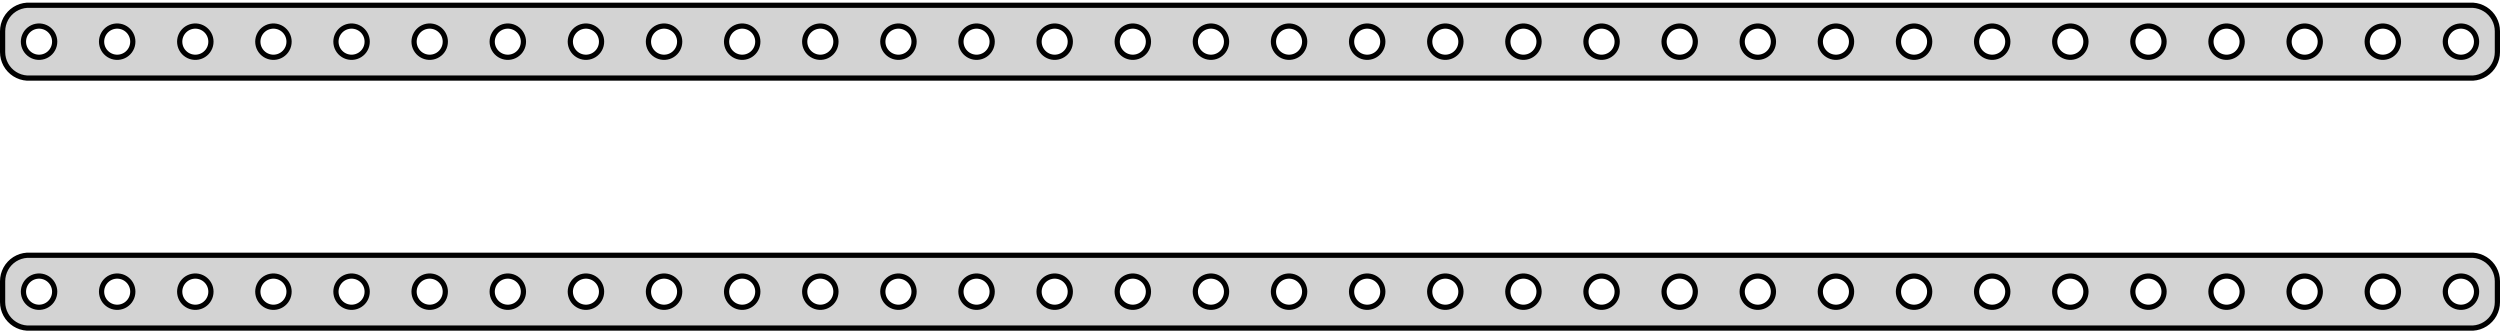 <?xml version="1.0" standalone="no"?>
<!DOCTYPE svg PUBLIC "-//W3C//DTD SVG 1.1//EN" "http://www.w3.org/Graphics/SVG/1.1/DTD/svg11.dtd">
<svg width="240mm" height="32mm" viewBox="-120 -52 240 32" xmlns="http://www.w3.org/2000/svg" version="1.1">
<title>OpenSCAD Model</title>
<path d="
M 117.718,-44.544 L 118.023,-44.622 L 118.314,-44.738 L 118.59,-44.889 L 118.844,-45.074 L 119.072,-45.289
 L 119.273,-45.531 L 119.441,-45.796 L 119.574,-46.08 L 119.671,-46.378 L 119.73,-46.687 L 119.75,-47
 L 119.75,-49 L 119.73,-49.313 L 119.671,-49.622 L 119.574,-49.92 L 119.441,-50.204 L 119.273,-50.469
 L 119.072,-50.711 L 118.844,-50.926 L 118.59,-51.111 L 118.314,-51.262 L 118.023,-51.378 L 117.718,-51.456
 L 117.407,-51.495 L -117.407,-51.495 L -117.718,-51.456 L -118.023,-51.378 L -118.314,-51.262 L -118.59,-51.111
 L -118.844,-50.926 L -119.072,-50.711 L -119.273,-50.469 L -119.441,-50.204 L -119.574,-49.92 L -119.671,-49.622
 L -119.73,-49.313 L -119.75,-49 L -119.75,-47 L -119.73,-46.687 L -119.671,-46.378 L -119.574,-46.08
 L -119.441,-45.796 L -119.273,-45.531 L -119.072,-45.289 L -118.844,-45.074 L -118.59,-44.889 L -118.314,-44.738
 L -118.023,-44.622 L -117.718,-44.544 L -117.407,-44.505 L 117.407,-44.505 z
M -18.844,-46.503 L -19.031,-46.527 L -19.213,-46.573 L -19.389,-46.643 L -19.554,-46.733 L -19.706,-46.844
 L -19.843,-46.973 L -19.963,-47.118 L -20.064,-47.277 L -20.145,-47.448 L -20.203,-47.627 L -20.238,-47.812
 L -20.25,-48 L -20.238,-48.188 L -20.203,-48.373 L -20.145,-48.552 L -20.064,-48.723 L -19.963,-48.882
 L -19.843,-49.027 L -19.706,-49.156 L -19.554,-49.267 L -19.389,-49.357 L -19.213,-49.427 L -19.031,-49.473
 L -18.844,-49.497 L -18.656,-49.497 L -18.469,-49.473 L -18.287,-49.427 L -18.111,-49.357 L -17.946,-49.267
 L -17.794,-49.156 L -17.657,-49.027 L -17.537,-48.882 L -17.436,-48.723 L -17.355,-48.552 L -17.297,-48.373
 L -17.262,-48.188 L -17.25,-48 L -17.262,-47.812 L -17.297,-47.627 L -17.355,-47.448 L -17.436,-47.277
 L -17.537,-47.118 L -17.657,-46.973 L -17.794,-46.844 L -17.946,-46.733 L -18.111,-46.643 L -18.287,-46.573
 L -18.469,-46.527 L -18.656,-46.503 z
M -116.344,-46.503 L -116.531,-46.527 L -116.714,-46.573 L -116.889,-46.643 L -117.054,-46.733 L -117.206,-46.844
 L -117.343,-46.973 L -117.464,-47.118 L -117.564,-47.277 L -117.645,-47.448 L -117.703,-47.627 L -117.738,-47.812
 L -117.75,-48 L -117.738,-48.188 L -117.703,-48.373 L -117.645,-48.552 L -117.564,-48.723 L -117.464,-48.882
 L -117.343,-49.027 L -117.206,-49.156 L -117.054,-49.267 L -116.889,-49.357 L -116.714,-49.427 L -116.531,-49.473
 L -116.344,-49.497 L -116.156,-49.497 L -115.969,-49.473 L -115.786,-49.427 L -115.611,-49.357 L -115.446,-49.267
 L -115.294,-49.156 L -115.157,-49.027 L -115.036,-48.882 L -114.936,-48.723 L -114.855,-48.552 L -114.797,-48.373
 L -114.762,-48.188 L -114.75,-48 L -114.762,-47.812 L -114.797,-47.627 L -114.855,-47.448 L -114.936,-47.277
 L -115.036,-47.118 L -115.157,-46.973 L -115.294,-46.844 L -115.446,-46.733 L -115.611,-46.643 L -115.786,-46.573
 L -115.969,-46.527 L -116.156,-46.503 z
M -11.344,-46.503 L -11.531,-46.527 L -11.713,-46.573 L -11.889,-46.643 L -12.054,-46.733 L -12.206,-46.844
 L -12.343,-46.973 L -12.463,-47.118 L -12.565,-47.277 L -12.645,-47.448 L -12.703,-47.627 L -12.738,-47.812
 L -12.75,-48 L -12.738,-48.188 L -12.703,-48.373 L -12.645,-48.552 L -12.565,-48.723 L -12.463,-48.882
 L -12.343,-49.027 L -12.206,-49.156 L -12.054,-49.267 L -11.889,-49.357 L -11.713,-49.427 L -11.531,-49.473
 L -11.344,-49.497 L -11.156,-49.497 L -10.969,-49.473 L -10.787,-49.427 L -10.611,-49.357 L -10.446,-49.267
 L -10.294,-49.156 L -10.156,-49.027 L -10.037,-48.882 L -9.936,-48.723 L -9.855,-48.552 L -9.797,-48.373
 L -9.762,-48.188 L -9.75,-48 L -9.762,-47.812 L -9.797,-47.627 L -9.855,-47.448 L -9.936,-47.277
 L -10.037,-47.118 L -10.156,-46.973 L -10.294,-46.844 L -10.446,-46.733 L -10.611,-46.643 L -10.787,-46.573
 L -10.969,-46.527 L -11.156,-46.503 z
M -48.844,-46.503 L -49.031,-46.527 L -49.214,-46.573 L -49.389,-46.643 L -49.554,-46.733 L -49.706,-46.844
 L -49.843,-46.973 L -49.964,-47.118 L -50.065,-47.277 L -50.145,-47.448 L -50.203,-47.627 L -50.238,-47.812
 L -50.25,-48 L -50.238,-48.188 L -50.203,-48.373 L -50.145,-48.552 L -50.065,-48.723 L -49.964,-48.882
 L -49.843,-49.027 L -49.706,-49.156 L -49.554,-49.267 L -49.389,-49.357 L -49.214,-49.427 L -49.031,-49.473
 L -48.844,-49.497 L -48.656,-49.497 L -48.469,-49.473 L -48.286,-49.427 L -48.111,-49.357 L -47.946,-49.267
 L -47.794,-49.156 L -47.657,-49.027 L -47.536,-48.882 L -47.435,-48.723 L -47.355,-48.552 L -47.297,-48.373
 L -47.262,-48.188 L -47.25,-48 L -47.262,-47.812 L -47.297,-47.627 L -47.355,-47.448 L -47.435,-47.277
 L -47.536,-47.118 L -47.657,-46.973 L -47.794,-46.844 L -47.946,-46.733 L -48.111,-46.643 L -48.286,-46.573
 L -48.469,-46.527 L -48.656,-46.503 z
M -3.844,-46.503 L -4.031,-46.527 L -4.214,-46.573 L -4.389,-46.643 L -4.554,-46.733 L -4.706,-46.844
 L -4.843,-46.973 L -4.964,-47.118 L -5.064,-47.277 L -5.145,-47.448 L -5.203,-47.627 L -5.238,-47.812
 L -5.25,-48 L -5.238,-48.188 L -5.203,-48.373 L -5.145,-48.552 L -5.064,-48.723 L -4.964,-48.882
 L -4.843,-49.027 L -4.706,-49.156 L -4.554,-49.267 L -4.389,-49.357 L -4.214,-49.427 L -4.031,-49.473
 L -3.844,-49.497 L -3.656,-49.497 L -3.469,-49.473 L -3.286,-49.427 L -3.111,-49.357 L -2.946,-49.267
 L -2.794,-49.156 L -2.657,-49.027 L -2.536,-48.882 L -2.436,-48.723 L -2.355,-48.552 L -2.297,-48.373
 L -2.262,-48.188 L -2.25,-48 L -2.262,-47.812 L -2.297,-47.627 L -2.355,-47.448 L -2.436,-47.277
 L -2.536,-47.118 L -2.657,-46.973 L -2.794,-46.844 L -2.946,-46.733 L -3.111,-46.643 L -3.286,-46.573
 L -3.469,-46.527 L -3.656,-46.503 z
M -78.844,-46.503 L -79.031,-46.527 L -79.213,-46.573 L -79.389,-46.643 L -79.554,-46.733 L -79.706,-46.844
 L -79.843,-46.973 L -79.963,-47.118 L -80.064,-47.277 L -80.145,-47.448 L -80.203,-47.627 L -80.238,-47.812
 L -80.25,-48 L -80.238,-48.188 L -80.203,-48.373 L -80.145,-48.552 L -80.064,-48.723 L -79.963,-48.882
 L -79.843,-49.027 L -79.706,-49.156 L -79.554,-49.267 L -79.389,-49.357 L -79.213,-49.427 L -79.031,-49.473
 L -78.844,-49.497 L -78.656,-49.497 L -78.469,-49.473 L -78.287,-49.427 L -78.111,-49.357 L -77.946,-49.267
 L -77.794,-49.156 L -77.656,-49.027 L -77.537,-48.882 L -77.436,-48.723 L -77.355,-48.552 L -77.297,-48.373
 L -77.262,-48.188 L -77.25,-48 L -77.262,-47.812 L -77.297,-47.627 L -77.355,-47.448 L -77.436,-47.277
 L -77.537,-47.118 L -77.656,-46.973 L -77.794,-46.844 L -77.946,-46.733 L -78.111,-46.643 L -78.287,-46.573
 L -78.469,-46.527 L -78.656,-46.503 z
M 3.656,-46.503 L 3.469,-46.527 L 3.286,-46.573 L 3.111,-46.643 L 2.946,-46.733 L 2.794,-46.844
 L 2.657,-46.973 L 2.536,-47.118 L 2.436,-47.277 L 2.355,-47.448 L 2.297,-47.627 L 2.262,-47.812
 L 2.25,-48 L 2.262,-48.188 L 2.297,-48.373 L 2.355,-48.552 L 2.436,-48.723 L 2.536,-48.882
 L 2.657,-49.027 L 2.794,-49.156 L 2.946,-49.267 L 3.111,-49.357 L 3.286,-49.427 L 3.469,-49.473
 L 3.656,-49.497 L 3.844,-49.497 L 4.031,-49.473 L 4.214,-49.427 L 4.389,-49.357 L 4.554,-49.267
 L 4.706,-49.156 L 4.843,-49.027 L 4.964,-48.882 L 5.064,-48.723 L 5.145,-48.552 L 5.203,-48.373
 L 5.238,-48.188 L 5.25,-48 L 5.238,-47.812 L 5.203,-47.627 L 5.145,-47.448 L 5.064,-47.277
 L 4.964,-47.118 L 4.843,-46.973 L 4.706,-46.844 L 4.554,-46.733 L 4.389,-46.643 L 4.214,-46.573
 L 4.031,-46.527 L 3.844,-46.503 z
M -108.844,-46.503 L -109.031,-46.527 L -109.214,-46.573 L -109.389,-46.643 L -109.554,-46.733 L -109.706,-46.844
 L -109.843,-46.973 L -109.964,-47.118 L -110.064,-47.277 L -110.145,-47.448 L -110.203,-47.627 L -110.238,-47.812
 L -110.25,-48 L -110.238,-48.188 L -110.203,-48.373 L -110.145,-48.552 L -110.064,-48.723 L -109.964,-48.882
 L -109.843,-49.027 L -109.706,-49.156 L -109.554,-49.267 L -109.389,-49.357 L -109.214,-49.427 L -109.031,-49.473
 L -108.844,-49.497 L -108.656,-49.497 L -108.469,-49.473 L -108.286,-49.427 L -108.111,-49.357 L -107.946,-49.267
 L -107.794,-49.156 L -107.657,-49.027 L -107.536,-48.882 L -107.436,-48.723 L -107.355,-48.552 L -107.297,-48.373
 L -107.262,-48.188 L -107.25,-48 L -107.262,-47.812 L -107.297,-47.627 L -107.355,-47.448 L -107.436,-47.277
 L -107.536,-47.118 L -107.657,-46.973 L -107.794,-46.844 L -107.946,-46.733 L -108.111,-46.643 L -108.286,-46.573
 L -108.469,-46.527 L -108.656,-46.503 z
M -86.344,-46.503 L -86.531,-46.527 L -86.713,-46.573 L -86.889,-46.643 L -87.054,-46.733 L -87.206,-46.844
 L -87.343,-46.973 L -87.463,-47.118 L -87.564,-47.277 L -87.645,-47.448 L -87.703,-47.627 L -87.738,-47.812
 L -87.75,-48 L -87.738,-48.188 L -87.703,-48.373 L -87.645,-48.552 L -87.564,-48.723 L -87.463,-48.882
 L -87.343,-49.027 L -87.206,-49.156 L -87.054,-49.267 L -86.889,-49.357 L -86.713,-49.427 L -86.531,-49.473
 L -86.344,-49.497 L -86.156,-49.497 L -85.969,-49.473 L -85.787,-49.427 L -85.611,-49.357 L -85.446,-49.267
 L -85.294,-49.156 L -85.156,-49.027 L -85.037,-48.882 L -84.936,-48.723 L -84.855,-48.552 L -84.797,-48.373
 L -84.762,-48.188 L -84.75,-48 L -84.762,-47.812 L -84.797,-47.627 L -84.855,-47.448 L -84.936,-47.277
 L -85.037,-47.118 L -85.156,-46.973 L -85.294,-46.844 L -85.446,-46.733 L -85.611,-46.643 L -85.787,-46.573
 L -85.969,-46.527 L -86.156,-46.503 z
M -41.344,-46.503 L -41.531,-46.527 L -41.714,-46.573 L -41.889,-46.643 L -42.054,-46.733 L -42.206,-46.844
 L -42.343,-46.973 L -42.464,-47.118 L -42.565,-47.277 L -42.645,-47.448 L -42.703,-47.627 L -42.738,-47.812
 L -42.75,-48 L -42.738,-48.188 L -42.703,-48.373 L -42.645,-48.552 L -42.565,-48.723 L -42.464,-48.882
 L -42.343,-49.027 L -42.206,-49.156 L -42.054,-49.267 L -41.889,-49.357 L -41.714,-49.427 L -41.531,-49.473
 L -41.344,-49.497 L -41.156,-49.497 L -40.969,-49.473 L -40.786,-49.427 L -40.611,-49.357 L -40.446,-49.267
 L -40.294,-49.156 L -40.157,-49.027 L -40.036,-48.882 L -39.935,-48.723 L -39.855,-48.552 L -39.797,-48.373
 L -39.762,-48.188 L -39.75,-48 L -39.762,-47.812 L -39.797,-47.627 L -39.855,-47.448 L -39.935,-47.277
 L -40.036,-47.118 L -40.157,-46.973 L -40.294,-46.844 L -40.446,-46.733 L -40.611,-46.643 L -40.786,-46.573
 L -40.969,-46.527 L -41.156,-46.503 z
M 86.156,-46.503 L 85.969,-46.527 L 85.787,-46.573 L 85.611,-46.643 L 85.446,-46.733 L 85.294,-46.844
 L 85.156,-46.973 L 85.037,-47.118 L 84.936,-47.277 L 84.855,-47.448 L 84.797,-47.627 L 84.762,-47.812
 L 84.75,-48 L 84.762,-48.188 L 84.797,-48.373 L 84.855,-48.552 L 84.936,-48.723 L 85.037,-48.882
 L 85.156,-49.027 L 85.294,-49.156 L 85.446,-49.267 L 85.611,-49.357 L 85.787,-49.427 L 85.969,-49.473
 L 86.156,-49.497 L 86.344,-49.497 L 86.531,-49.473 L 86.713,-49.427 L 86.889,-49.357 L 87.054,-49.267
 L 87.206,-49.156 L 87.343,-49.027 L 87.463,-48.882 L 87.564,-48.723 L 87.645,-48.552 L 87.703,-48.373
 L 87.738,-48.188 L 87.75,-48 L 87.738,-47.812 L 87.703,-47.627 L 87.645,-47.448 L 87.564,-47.277
 L 87.463,-47.118 L 87.343,-46.973 L 87.206,-46.844 L 87.054,-46.733 L 86.889,-46.643 L 86.713,-46.573
 L 86.531,-46.527 L 86.344,-46.503 z
M 63.656,-46.503 L 63.469,-46.527 L 63.286,-46.573 L 63.111,-46.643 L 62.946,-46.733 L 62.794,-46.844
 L 62.657,-46.973 L 62.536,-47.118 L 62.435,-47.277 L 62.355,-47.448 L 62.297,-47.627 L 62.262,-47.812
 L 62.25,-48 L 62.262,-48.188 L 62.297,-48.373 L 62.355,-48.552 L 62.435,-48.723 L 62.536,-48.882
 L 62.657,-49.027 L 62.794,-49.156 L 62.946,-49.267 L 63.111,-49.357 L 63.286,-49.427 L 63.469,-49.473
 L 63.656,-49.497 L 63.844,-49.497 L 64.031,-49.473 L 64.213,-49.427 L 64.389,-49.357 L 64.554,-49.267
 L 64.706,-49.156 L 64.843,-49.027 L 64.963,-48.882 L 65.064,-48.723 L 65.145,-48.552 L 65.203,-48.373
 L 65.238,-48.188 L 65.25,-48 L 65.238,-47.812 L 65.203,-47.627 L 65.145,-47.448 L 65.064,-47.277
 L 64.963,-47.118 L 64.843,-46.973 L 64.706,-46.844 L 64.554,-46.733 L 64.389,-46.643 L 64.213,-46.573
 L 64.031,-46.527 L 63.844,-46.503 z
M 26.156,-46.503 L 25.969,-46.527 L 25.787,-46.573 L 25.611,-46.643 L 25.446,-46.733 L 25.294,-46.844
 L 25.157,-46.973 L 25.037,-47.118 L 24.936,-47.277 L 24.855,-47.448 L 24.797,-47.627 L 24.762,-47.812
 L 24.75,-48 L 24.762,-48.188 L 24.797,-48.373 L 24.855,-48.552 L 24.936,-48.723 L 25.037,-48.882
 L 25.157,-49.027 L 25.294,-49.156 L 25.446,-49.267 L 25.611,-49.357 L 25.787,-49.427 L 25.969,-49.473
 L 26.156,-49.497 L 26.344,-49.497 L 26.531,-49.473 L 26.713,-49.427 L 26.889,-49.357 L 27.054,-49.267
 L 27.206,-49.156 L 27.343,-49.027 L 27.463,-48.882 L 27.564,-48.723 L 27.645,-48.552 L 27.703,-48.373
 L 27.738,-48.188 L 27.75,-48 L 27.738,-47.812 L 27.703,-47.627 L 27.645,-47.448 L 27.564,-47.277
 L 27.463,-47.118 L 27.343,-46.973 L 27.206,-46.844 L 27.054,-46.733 L 26.889,-46.643 L 26.713,-46.573
 L 26.531,-46.527 L 26.344,-46.503 z
M 41.156,-46.503 L 40.969,-46.527 L 40.786,-46.573 L 40.611,-46.643 L 40.446,-46.733 L 40.294,-46.844
 L 40.157,-46.973 L 40.036,-47.118 L 39.935,-47.277 L 39.855,-47.448 L 39.797,-47.627 L 39.762,-47.812
 L 39.75,-48 L 39.762,-48.188 L 39.797,-48.373 L 39.855,-48.552 L 39.935,-48.723 L 40.036,-48.882
 L 40.157,-49.027 L 40.294,-49.156 L 40.446,-49.267 L 40.611,-49.357 L 40.786,-49.427 L 40.969,-49.473
 L 41.156,-49.497 L 41.344,-49.497 L 41.531,-49.473 L 41.714,-49.427 L 41.889,-49.357 L 42.054,-49.267
 L 42.206,-49.156 L 42.343,-49.027 L 42.464,-48.882 L 42.565,-48.723 L 42.645,-48.552 L 42.703,-48.373
 L 42.738,-48.188 L 42.75,-48 L 42.738,-47.812 L 42.703,-47.627 L 42.645,-47.448 L 42.565,-47.277
 L 42.464,-47.118 L 42.343,-46.973 L 42.206,-46.844 L 42.054,-46.733 L 41.889,-46.643 L 41.714,-46.573
 L 41.531,-46.527 L 41.344,-46.503 z
M -71.344,-46.503 L -71.531,-46.527 L -71.713,-46.573 L -71.889,-46.643 L -72.054,-46.733 L -72.206,-46.844
 L -72.343,-46.973 L -72.463,-47.118 L -72.564,-47.277 L -72.645,-47.448 L -72.703,-47.627 L -72.738,-47.812
 L -72.75,-48 L -72.738,-48.188 L -72.703,-48.373 L -72.645,-48.552 L -72.564,-48.723 L -72.463,-48.882
 L -72.343,-49.027 L -72.206,-49.156 L -72.054,-49.267 L -71.889,-49.357 L -71.713,-49.427 L -71.531,-49.473
 L -71.344,-49.497 L -71.156,-49.497 L -70.969,-49.473 L -70.787,-49.427 L -70.611,-49.357 L -70.446,-49.267
 L -70.294,-49.156 L -70.156,-49.027 L -70.037,-48.882 L -69.936,-48.723 L -69.855,-48.552 L -69.797,-48.373
 L -69.762,-48.188 L -69.75,-48 L -69.762,-47.812 L -69.797,-47.627 L -69.855,-47.448 L -69.936,-47.277
 L -70.037,-47.118 L -70.156,-46.973 L -70.294,-46.844 L -70.446,-46.733 L -70.611,-46.643 L -70.787,-46.573
 L -70.969,-46.527 L -71.156,-46.503 z
M 18.656,-46.503 L 18.469,-46.527 L 18.287,-46.573 L 18.111,-46.643 L 17.946,-46.733 L 17.794,-46.844
 L 17.657,-46.973 L 17.537,-47.118 L 17.436,-47.277 L 17.355,-47.448 L 17.297,-47.627 L 17.262,-47.812
 L 17.25,-48 L 17.262,-48.188 L 17.297,-48.373 L 17.355,-48.552 L 17.436,-48.723 L 17.537,-48.882
 L 17.657,-49.027 L 17.794,-49.156 L 17.946,-49.267 L 18.111,-49.357 L 18.287,-49.427 L 18.469,-49.473
 L 18.656,-49.497 L 18.844,-49.497 L 19.031,-49.473 L 19.213,-49.427 L 19.389,-49.357 L 19.554,-49.267
 L 19.706,-49.156 L 19.843,-49.027 L 19.963,-48.882 L 20.064,-48.723 L 20.145,-48.552 L 20.203,-48.373
 L 20.238,-48.188 L 20.25,-48 L 20.238,-47.812 L 20.203,-47.627 L 20.145,-47.448 L 20.064,-47.277
 L 19.963,-47.118 L 19.843,-46.973 L 19.706,-46.844 L 19.554,-46.733 L 19.389,-46.643 L 19.213,-46.573
 L 19.031,-46.527 L 18.844,-46.503 z
M -93.844,-46.503 L -94.031,-46.527 L -94.213,-46.573 L -94.389,-46.643 L -94.554,-46.733 L -94.706,-46.844
 L -94.843,-46.973 L -94.963,-47.118 L -95.064,-47.277 L -95.145,-47.448 L -95.203,-47.627 L -95.238,-47.812
 L -95.25,-48 L -95.238,-48.188 L -95.203,-48.373 L -95.145,-48.552 L -95.064,-48.723 L -94.963,-48.882
 L -94.843,-49.027 L -94.706,-49.156 L -94.554,-49.267 L -94.389,-49.357 L -94.213,-49.427 L -94.031,-49.473
 L -93.844,-49.497 L -93.656,-49.497 L -93.469,-49.473 L -93.287,-49.427 L -93.111,-49.357 L -92.946,-49.267
 L -92.794,-49.156 L -92.656,-49.027 L -92.537,-48.882 L -92.436,-48.723 L -92.355,-48.552 L -92.297,-48.373
 L -92.262,-48.188 L -92.25,-48 L -92.262,-47.812 L -92.297,-47.627 L -92.355,-47.448 L -92.436,-47.277
 L -92.537,-47.118 L -92.656,-46.973 L -92.794,-46.844 L -92.946,-46.733 L -93.111,-46.643 L -93.287,-46.573
 L -93.469,-46.527 L -93.656,-46.503 z
M -101.344,-46.503 L -101.531,-46.527 L -101.714,-46.573 L -101.889,-46.643 L -102.054,-46.733 L -102.206,-46.844
 L -102.343,-46.973 L -102.464,-47.118 L -102.564,-47.277 L -102.645,-47.448 L -102.703,-47.627 L -102.738,-47.812
 L -102.75,-48 L -102.738,-48.188 L -102.703,-48.373 L -102.645,-48.552 L -102.564,-48.723 L -102.464,-48.882
 L -102.343,-49.027 L -102.206,-49.156 L -102.054,-49.267 L -101.889,-49.357 L -101.714,-49.427 L -101.531,-49.473
 L -101.344,-49.497 L -101.156,-49.497 L -100.969,-49.473 L -100.786,-49.427 L -100.611,-49.357 L -100.446,-49.267
 L -100.294,-49.156 L -100.157,-49.027 L -100.036,-48.882 L -99.936,-48.723 L -99.855,-48.552 L -99.797,-48.373
 L -99.762,-48.188 L -99.75,-48 L -99.762,-47.812 L -99.797,-47.627 L -99.855,-47.448 L -99.936,-47.277
 L -100.036,-47.118 L -100.157,-46.973 L -100.294,-46.844 L -100.446,-46.733 L -100.611,-46.643 L -100.786,-46.573
 L -100.969,-46.527 L -101.156,-46.503 z
M -56.344,-46.503 L -56.531,-46.527 L -56.714,-46.573 L -56.889,-46.643 L -57.054,-46.733 L -57.206,-46.844
 L -57.343,-46.973 L -57.464,-47.118 L -57.565,-47.277 L -57.645,-47.448 L -57.703,-47.627 L -57.738,-47.812
 L -57.75,-48 L -57.738,-48.188 L -57.703,-48.373 L -57.645,-48.552 L -57.565,-48.723 L -57.464,-48.882
 L -57.343,-49.027 L -57.206,-49.156 L -57.054,-49.267 L -56.889,-49.357 L -56.714,-49.427 L -56.531,-49.473
 L -56.344,-49.497 L -56.156,-49.497 L -55.969,-49.473 L -55.786,-49.427 L -55.611,-49.357 L -55.446,-49.267
 L -55.294,-49.156 L -55.157,-49.027 L -55.036,-48.882 L -54.935,-48.723 L -54.855,-48.552 L -54.797,-48.373
 L -54.762,-48.188 L -54.75,-48 L -54.762,-47.812 L -54.797,-47.627 L -54.855,-47.448 L -54.935,-47.277
 L -55.036,-47.118 L -55.157,-46.973 L -55.294,-46.844 L -55.446,-46.733 L -55.611,-46.643 L -55.786,-46.573
 L -55.969,-46.527 L -56.156,-46.503 z
M 101.156,-46.503 L 100.969,-46.527 L 100.786,-46.573 L 100.611,-46.643 L 100.446,-46.733 L 100.294,-46.844
 L 100.157,-46.973 L 100.036,-47.118 L 99.936,-47.277 L 99.855,-47.448 L 99.797,-47.627 L 99.762,-47.812
 L 99.75,-48 L 99.762,-48.188 L 99.797,-48.373 L 99.855,-48.552 L 99.936,-48.723 L 100.036,-48.882
 L 100.157,-49.027 L 100.294,-49.156 L 100.446,-49.267 L 100.611,-49.357 L 100.786,-49.427 L 100.969,-49.473
 L 101.156,-49.497 L 101.344,-49.497 L 101.531,-49.473 L 101.714,-49.427 L 101.889,-49.357 L 102.054,-49.267
 L 102.206,-49.156 L 102.343,-49.027 L 102.464,-48.882 L 102.564,-48.723 L 102.645,-48.552 L 102.703,-48.373
 L 102.738,-48.188 L 102.75,-48 L 102.738,-47.812 L 102.703,-47.627 L 102.645,-47.448 L 102.564,-47.277
 L 102.464,-47.118 L 102.343,-46.973 L 102.206,-46.844 L 102.054,-46.733 L 101.889,-46.643 L 101.714,-46.573
 L 101.531,-46.527 L 101.344,-46.503 z
M -63.844,-46.503 L -64.031,-46.527 L -64.213,-46.573 L -64.389,-46.643 L -64.554,-46.733 L -64.706,-46.844
 L -64.843,-46.973 L -64.963,-47.118 L -65.064,-47.277 L -65.145,-47.448 L -65.203,-47.627 L -65.238,-47.812
 L -65.25,-48 L -65.238,-48.188 L -65.203,-48.373 L -65.145,-48.552 L -65.064,-48.723 L -64.963,-48.882
 L -64.843,-49.027 L -64.706,-49.156 L -64.554,-49.267 L -64.389,-49.357 L -64.213,-49.427 L -64.031,-49.473
 L -63.844,-49.497 L -63.656,-49.497 L -63.469,-49.473 L -63.286,-49.427 L -63.111,-49.357 L -62.946,-49.267
 L -62.794,-49.156 L -62.657,-49.027 L -62.536,-48.882 L -62.435,-48.723 L -62.355,-48.552 L -62.297,-48.373
 L -62.262,-48.188 L -62.25,-48 L -62.262,-47.812 L -62.297,-47.627 L -62.355,-47.448 L -62.435,-47.277
 L -62.536,-47.118 L -62.657,-46.973 L -62.794,-46.844 L -62.946,-46.733 L -63.111,-46.643 L -63.286,-46.573
 L -63.469,-46.527 L -63.656,-46.503 z
M -26.344,-46.503 L -26.531,-46.527 L -26.713,-46.573 L -26.889,-46.643 L -27.054,-46.733 L -27.206,-46.844
 L -27.343,-46.973 L -27.463,-47.118 L -27.564,-47.277 L -27.645,-47.448 L -27.703,-47.627 L -27.738,-47.812
 L -27.75,-48 L -27.738,-48.188 L -27.703,-48.373 L -27.645,-48.552 L -27.564,-48.723 L -27.463,-48.882
 L -27.343,-49.027 L -27.206,-49.156 L -27.054,-49.267 L -26.889,-49.357 L -26.713,-49.427 L -26.531,-49.473
 L -26.344,-49.497 L -26.156,-49.497 L -25.969,-49.473 L -25.787,-49.427 L -25.611,-49.357 L -25.446,-49.267
 L -25.294,-49.156 L -25.157,-49.027 L -25.037,-48.882 L -24.936,-48.723 L -24.855,-48.552 L -24.797,-48.373
 L -24.762,-48.188 L -24.75,-48 L -24.762,-47.812 L -24.797,-47.627 L -24.855,-47.448 L -24.936,-47.277
 L -25.037,-47.118 L -25.157,-46.973 L -25.294,-46.844 L -25.446,-46.733 L -25.611,-46.643 L -25.787,-46.573
 L -25.969,-46.527 L -26.156,-46.503 z
M 33.656,-46.503 L 33.469,-46.527 L 33.286,-46.573 L 33.111,-46.643 L 32.946,-46.733 L 32.794,-46.844
 L 32.657,-46.973 L 32.536,-47.118 L 32.435,-47.277 L 32.355,-47.448 L 32.297,-47.627 L 32.262,-47.812
 L 32.25,-48 L 32.262,-48.188 L 32.297,-48.373 L 32.355,-48.552 L 32.435,-48.723 L 32.536,-48.882
 L 32.657,-49.027 L 32.794,-49.156 L 32.946,-49.267 L 33.111,-49.357 L 33.286,-49.427 L 33.469,-49.473
 L 33.656,-49.497 L 33.844,-49.497 L 34.031,-49.473 L 34.214,-49.427 L 34.389,-49.357 L 34.554,-49.267
 L 34.706,-49.156 L 34.843,-49.027 L 34.964,-48.882 L 35.065,-48.723 L 35.145,-48.552 L 35.203,-48.373
 L 35.238,-48.188 L 35.25,-48 L 35.238,-47.812 L 35.203,-47.627 L 35.145,-47.448 L 35.065,-47.277
 L 34.964,-47.118 L 34.843,-46.973 L 34.706,-46.844 L 34.554,-46.733 L 34.389,-46.643 L 34.214,-46.573
 L 34.031,-46.527 L 33.844,-46.503 z
M 71.156,-46.503 L 70.969,-46.527 L 70.787,-46.573 L 70.611,-46.643 L 70.446,-46.733 L 70.294,-46.844
 L 70.156,-46.973 L 70.037,-47.118 L 69.936,-47.277 L 69.855,-47.448 L 69.797,-47.627 L 69.762,-47.812
 L 69.75,-48 L 69.762,-48.188 L 69.797,-48.373 L 69.855,-48.552 L 69.936,-48.723 L 70.037,-48.882
 L 70.156,-49.027 L 70.294,-49.156 L 70.446,-49.267 L 70.611,-49.357 L 70.787,-49.427 L 70.969,-49.473
 L 71.156,-49.497 L 71.344,-49.497 L 71.531,-49.473 L 71.713,-49.427 L 71.889,-49.357 L 72.054,-49.267
 L 72.206,-49.156 L 72.343,-49.027 L 72.463,-48.882 L 72.564,-48.723 L 72.645,-48.552 L 72.703,-48.373
 L 72.738,-48.188 L 72.75,-48 L 72.738,-47.812 L 72.703,-47.627 L 72.645,-47.448 L 72.564,-47.277
 L 72.463,-47.118 L 72.343,-46.973 L 72.206,-46.844 L 72.054,-46.733 L 71.889,-46.643 L 71.713,-46.573
 L 71.531,-46.527 L 71.344,-46.503 z
M -33.844,-46.503 L -34.031,-46.527 L -34.214,-46.573 L -34.389,-46.643 L -34.554,-46.733 L -34.706,-46.844
 L -34.843,-46.973 L -34.964,-47.118 L -35.065,-47.277 L -35.145,-47.448 L -35.203,-47.627 L -35.238,-47.812
 L -35.25,-48 L -35.238,-48.188 L -35.203,-48.373 L -35.145,-48.552 L -35.065,-48.723 L -34.964,-48.882
 L -34.843,-49.027 L -34.706,-49.156 L -34.554,-49.267 L -34.389,-49.357 L -34.214,-49.427 L -34.031,-49.473
 L -33.844,-49.497 L -33.656,-49.497 L -33.469,-49.473 L -33.286,-49.427 L -33.111,-49.357 L -32.946,-49.267
 L -32.794,-49.156 L -32.657,-49.027 L -32.536,-48.882 L -32.435,-48.723 L -32.355,-48.552 L -32.297,-48.373
 L -32.262,-48.188 L -32.25,-48 L -32.262,-47.812 L -32.297,-47.627 L -32.355,-47.448 L -32.435,-47.277
 L -32.536,-47.118 L -32.657,-46.973 L -32.794,-46.844 L -32.946,-46.733 L -33.111,-46.643 L -33.286,-46.573
 L -33.469,-46.527 L -33.656,-46.503 z
M 93.656,-46.503 L 93.469,-46.527 L 93.287,-46.573 L 93.111,-46.643 L 92.946,-46.733 L 92.794,-46.844
 L 92.656,-46.973 L 92.537,-47.118 L 92.436,-47.277 L 92.355,-47.448 L 92.297,-47.627 L 92.262,-47.812
 L 92.25,-48 L 92.262,-48.188 L 92.297,-48.373 L 92.355,-48.552 L 92.436,-48.723 L 92.537,-48.882
 L 92.656,-49.027 L 92.794,-49.156 L 92.946,-49.267 L 93.111,-49.357 L 93.287,-49.427 L 93.469,-49.473
 L 93.656,-49.497 L 93.844,-49.497 L 94.031,-49.473 L 94.213,-49.427 L 94.389,-49.357 L 94.554,-49.267
 L 94.706,-49.156 L 94.843,-49.027 L 94.963,-48.882 L 95.064,-48.723 L 95.145,-48.552 L 95.203,-48.373
 L 95.238,-48.188 L 95.25,-48 L 95.238,-47.812 L 95.203,-47.627 L 95.145,-47.448 L 95.064,-47.277
 L 94.963,-47.118 L 94.843,-46.973 L 94.706,-46.844 L 94.554,-46.733 L 94.389,-46.643 L 94.213,-46.573
 L 94.031,-46.527 L 93.844,-46.503 z
M 11.156,-46.503 L 10.969,-46.527 L 10.787,-46.573 L 10.611,-46.643 L 10.446,-46.733 L 10.294,-46.844
 L 10.156,-46.973 L 10.037,-47.118 L 9.936,-47.277 L 9.855,-47.448 L 9.797,-47.627 L 9.762,-47.812
 L 9.75,-48 L 9.762,-48.188 L 9.797,-48.373 L 9.855,-48.552 L 9.936,-48.723 L 10.037,-48.882
 L 10.156,-49.027 L 10.294,-49.156 L 10.446,-49.267 L 10.611,-49.357 L 10.787,-49.427 L 10.969,-49.473
 L 11.156,-49.497 L 11.344,-49.497 L 11.531,-49.473 L 11.713,-49.427 L 11.889,-49.357 L 12.054,-49.267
 L 12.206,-49.156 L 12.343,-49.027 L 12.463,-48.882 L 12.565,-48.723 L 12.645,-48.552 L 12.703,-48.373
 L 12.738,-48.188 L 12.75,-48 L 12.738,-47.812 L 12.703,-47.627 L 12.645,-47.448 L 12.565,-47.277
 L 12.463,-47.118 L 12.343,-46.973 L 12.206,-46.844 L 12.054,-46.733 L 11.889,-46.643 L 11.713,-46.573
 L 11.531,-46.527 L 11.344,-46.503 z
M 78.656,-46.503 L 78.469,-46.527 L 78.287,-46.573 L 78.111,-46.643 L 77.946,-46.733 L 77.794,-46.844
 L 77.656,-46.973 L 77.537,-47.118 L 77.436,-47.277 L 77.355,-47.448 L 77.297,-47.627 L 77.262,-47.812
 L 77.25,-48 L 77.262,-48.188 L 77.297,-48.373 L 77.355,-48.552 L 77.436,-48.723 L 77.537,-48.882
 L 77.656,-49.027 L 77.794,-49.156 L 77.946,-49.267 L 78.111,-49.357 L 78.287,-49.427 L 78.469,-49.473
 L 78.656,-49.497 L 78.844,-49.497 L 79.031,-49.473 L 79.213,-49.427 L 79.389,-49.357 L 79.554,-49.267
 L 79.706,-49.156 L 79.843,-49.027 L 79.963,-48.882 L 80.064,-48.723 L 80.145,-48.552 L 80.203,-48.373
 L 80.238,-48.188 L 80.25,-48 L 80.238,-47.812 L 80.203,-47.627 L 80.145,-47.448 L 80.064,-47.277
 L 79.963,-47.118 L 79.843,-46.973 L 79.706,-46.844 L 79.554,-46.733 L 79.389,-46.643 L 79.213,-46.573
 L 79.031,-46.527 L 78.844,-46.503 z
M 48.656,-46.503 L 48.469,-46.527 L 48.286,-46.573 L 48.111,-46.643 L 47.946,-46.733 L 47.794,-46.844
 L 47.657,-46.973 L 47.536,-47.118 L 47.435,-47.277 L 47.355,-47.448 L 47.297,-47.627 L 47.262,-47.812
 L 47.25,-48 L 47.262,-48.188 L 47.297,-48.373 L 47.355,-48.552 L 47.435,-48.723 L 47.536,-48.882
 L 47.657,-49.027 L 47.794,-49.156 L 47.946,-49.267 L 48.111,-49.357 L 48.286,-49.427 L 48.469,-49.473
 L 48.656,-49.497 L 48.844,-49.497 L 49.031,-49.473 L 49.214,-49.427 L 49.389,-49.357 L 49.554,-49.267
 L 49.706,-49.156 L 49.843,-49.027 L 49.964,-48.882 L 50.065,-48.723 L 50.145,-48.552 L 50.203,-48.373
 L 50.238,-48.188 L 50.25,-48 L 50.238,-47.812 L 50.203,-47.627 L 50.145,-47.448 L 50.065,-47.277
 L 49.964,-47.118 L 49.843,-46.973 L 49.706,-46.844 L 49.554,-46.733 L 49.389,-46.643 L 49.214,-46.573
 L 49.031,-46.527 L 48.844,-46.503 z
M 56.156,-46.503 L 55.969,-46.527 L 55.786,-46.573 L 55.611,-46.643 L 55.446,-46.733 L 55.294,-46.844
 L 55.157,-46.973 L 55.036,-47.118 L 54.935,-47.277 L 54.855,-47.448 L 54.797,-47.627 L 54.762,-47.812
 L 54.75,-48 L 54.762,-48.188 L 54.797,-48.373 L 54.855,-48.552 L 54.935,-48.723 L 55.036,-48.882
 L 55.157,-49.027 L 55.294,-49.156 L 55.446,-49.267 L 55.611,-49.357 L 55.786,-49.427 L 55.969,-49.473
 L 56.156,-49.497 L 56.344,-49.497 L 56.531,-49.473 L 56.714,-49.427 L 56.889,-49.357 L 57.054,-49.267
 L 57.206,-49.156 L 57.343,-49.027 L 57.464,-48.882 L 57.565,-48.723 L 57.645,-48.552 L 57.703,-48.373
 L 57.738,-48.188 L 57.75,-48 L 57.738,-47.812 L 57.703,-47.627 L 57.645,-47.448 L 57.565,-47.277
 L 57.464,-47.118 L 57.343,-46.973 L 57.206,-46.844 L 57.054,-46.733 L 56.889,-46.643 L 56.714,-46.573
 L 56.531,-46.527 L 56.344,-46.503 z
M 116.156,-46.503 L 115.969,-46.527 L 115.786,-46.573 L 115.611,-46.643 L 115.446,-46.733 L 115.294,-46.844
 L 115.157,-46.973 L 115.036,-47.118 L 114.936,-47.277 L 114.855,-47.448 L 114.797,-47.627 L 114.762,-47.812
 L 114.75,-48 L 114.762,-48.188 L 114.797,-48.373 L 114.855,-48.552 L 114.936,-48.723 L 115.036,-48.882
 L 115.157,-49.027 L 115.294,-49.156 L 115.446,-49.267 L 115.611,-49.357 L 115.786,-49.427 L 115.969,-49.473
 L 116.156,-49.497 L 116.344,-49.497 L 116.531,-49.473 L 116.714,-49.427 L 116.889,-49.357 L 117.054,-49.267
 L 117.206,-49.156 L 117.343,-49.027 L 117.464,-48.882 L 117.564,-48.723 L 117.645,-48.552 L 117.703,-48.373
 L 117.738,-48.188 L 117.75,-48 L 117.738,-47.812 L 117.703,-47.627 L 117.645,-47.448 L 117.564,-47.277
 L 117.464,-47.118 L 117.343,-46.973 L 117.206,-46.844 L 117.054,-46.733 L 116.889,-46.643 L 116.714,-46.573
 L 116.531,-46.527 L 116.344,-46.503 z
M 108.656,-46.503 L 108.469,-46.527 L 108.286,-46.573 L 108.111,-46.643 L 107.946,-46.733 L 107.794,-46.844
 L 107.657,-46.973 L 107.536,-47.118 L 107.436,-47.277 L 107.355,-47.448 L 107.297,-47.627 L 107.262,-47.812
 L 107.25,-48 L 107.262,-48.188 L 107.297,-48.373 L 107.355,-48.552 L 107.436,-48.723 L 107.536,-48.882
 L 107.657,-49.027 L 107.794,-49.156 L 107.946,-49.267 L 108.111,-49.357 L 108.286,-49.427 L 108.469,-49.473
 L 108.656,-49.497 L 108.844,-49.497 L 109.031,-49.473 L 109.214,-49.427 L 109.389,-49.357 L 109.554,-49.267
 L 109.706,-49.156 L 109.843,-49.027 L 109.964,-48.882 L 110.064,-48.723 L 110.145,-48.552 L 110.203,-48.373
 L 110.238,-48.188 L 110.25,-48 L 110.238,-47.812 L 110.203,-47.627 L 110.145,-47.448 L 110.064,-47.277
 L 109.964,-47.118 L 109.843,-46.973 L 109.706,-46.844 L 109.554,-46.733 L 109.389,-46.643 L 109.214,-46.573
 L 109.031,-46.527 L 108.844,-46.503 z
M 117.718,-20.544 L 118.023,-20.622 L 118.314,-20.738 L 118.59,-20.889 L 118.844,-21.074 L 119.072,-21.289
 L 119.273,-21.53 L 119.441,-21.796 L 119.574,-22.08 L 119.671,-22.378 L 119.73,-22.687 L 119.75,-23
 L 119.75,-25 L 119.73,-25.313 L 119.671,-25.622 L 119.574,-25.92 L 119.441,-26.204 L 119.273,-26.47
 L 119.072,-26.711 L 118.844,-26.926 L 118.59,-27.111 L 118.314,-27.262 L 118.023,-27.378 L 117.718,-27.456
 L 117.407,-27.495 L -117.407,-27.495 L -117.718,-27.456 L -118.023,-27.378 L -118.314,-27.262 L -118.59,-27.111
 L -118.844,-26.926 L -119.072,-26.711 L -119.273,-26.47 L -119.441,-26.204 L -119.574,-25.92 L -119.671,-25.622
 L -119.73,-25.313 L -119.75,-25 L -119.75,-23 L -119.73,-22.687 L -119.671,-22.378 L -119.574,-22.08
 L -119.441,-21.796 L -119.273,-21.53 L -119.072,-21.289 L -118.844,-21.074 L -118.59,-20.889 L -118.314,-20.738
 L -118.023,-20.622 L -117.718,-20.544 L -117.407,-20.505 L 117.407,-20.505 z
M -11.344,-22.503 L -11.531,-22.527 L -11.713,-22.573 L -11.889,-22.643 L -12.054,-22.733 L -12.206,-22.844
 L -12.343,-22.973 L -12.463,-23.118 L -12.565,-23.277 L -12.645,-23.448 L -12.703,-23.627 L -12.738,-23.812
 L -12.75,-24 L -12.738,-24.188 L -12.703,-24.373 L -12.645,-24.552 L -12.565,-24.723 L -12.463,-24.882
 L -12.343,-25.027 L -12.206,-25.156 L -12.054,-25.267 L -11.889,-25.357 L -11.713,-25.427 L -11.531,-25.473
 L -11.344,-25.497 L -11.156,-25.497 L -10.969,-25.473 L -10.787,-25.427 L -10.611,-25.357 L -10.446,-25.267
 L -10.294,-25.156 L -10.156,-25.027 L -10.037,-24.882 L -9.936,-24.723 L -9.855,-24.552 L -9.797,-24.373
 L -9.762,-24.188 L -9.75,-24 L -9.762,-23.812 L -9.797,-23.627 L -9.855,-23.448 L -9.936,-23.277
 L -10.037,-23.118 L -10.156,-22.973 L -10.294,-22.844 L -10.446,-22.733 L -10.611,-22.643 L -10.787,-22.573
 L -10.969,-22.527 L -11.156,-22.503 z
M 11.156,-22.503 L 10.969,-22.527 L 10.787,-22.573 L 10.611,-22.643 L 10.446,-22.733 L 10.294,-22.844
 L 10.156,-22.973 L 10.037,-23.118 L 9.936,-23.277 L 9.855,-23.448 L 9.797,-23.627 L 9.762,-23.812
 L 9.75,-24 L 9.762,-24.188 L 9.797,-24.373 L 9.855,-24.552 L 9.936,-24.723 L 10.037,-24.882
 L 10.156,-25.027 L 10.294,-25.156 L 10.446,-25.267 L 10.611,-25.357 L 10.787,-25.427 L 10.969,-25.473
 L 11.156,-25.497 L 11.344,-25.497 L 11.531,-25.473 L 11.713,-25.427 L 11.889,-25.357 L 12.054,-25.267
 L 12.206,-25.156 L 12.343,-25.027 L 12.463,-24.882 L 12.565,-24.723 L 12.645,-24.552 L 12.703,-24.373
 L 12.738,-24.188 L 12.75,-24 L 12.738,-23.812 L 12.703,-23.627 L 12.645,-23.448 L 12.565,-23.277
 L 12.463,-23.118 L 12.343,-22.973 L 12.206,-22.844 L 12.054,-22.733 L 11.889,-22.643 L 11.713,-22.573
 L 11.531,-22.527 L 11.344,-22.503 z
M -18.844,-22.503 L -19.031,-22.527 L -19.213,-22.573 L -19.389,-22.643 L -19.554,-22.733 L -19.706,-22.844
 L -19.843,-22.973 L -19.963,-23.118 L -20.064,-23.277 L -20.145,-23.448 L -20.203,-23.627 L -20.238,-23.812
 L -20.25,-24 L -20.238,-24.188 L -20.203,-24.373 L -20.145,-24.552 L -20.064,-24.723 L -19.963,-24.882
 L -19.843,-25.027 L -19.706,-25.156 L -19.554,-25.267 L -19.389,-25.357 L -19.213,-25.427 L -19.031,-25.473
 L -18.844,-25.497 L -18.656,-25.497 L -18.469,-25.473 L -18.287,-25.427 L -18.111,-25.357 L -17.946,-25.267
 L -17.794,-25.156 L -17.657,-25.027 L -17.537,-24.882 L -17.436,-24.723 L -17.355,-24.552 L -17.297,-24.373
 L -17.262,-24.188 L -17.25,-24 L -17.262,-23.812 L -17.297,-23.627 L -17.355,-23.448 L -17.436,-23.277
 L -17.537,-23.118 L -17.657,-22.973 L -17.794,-22.844 L -17.946,-22.733 L -18.111,-22.643 L -18.287,-22.573
 L -18.469,-22.527 L -18.656,-22.503 z
M -78.844,-22.503 L -79.031,-22.527 L -79.213,-22.573 L -79.389,-22.643 L -79.554,-22.733 L -79.706,-22.844
 L -79.843,-22.973 L -79.963,-23.118 L -80.064,-23.277 L -80.145,-23.448 L -80.203,-23.627 L -80.238,-23.812
 L -80.25,-24 L -80.238,-24.188 L -80.203,-24.373 L -80.145,-24.552 L -80.064,-24.723 L -79.963,-24.882
 L -79.843,-25.027 L -79.706,-25.156 L -79.554,-25.267 L -79.389,-25.357 L -79.213,-25.427 L -79.031,-25.473
 L -78.844,-25.497 L -78.656,-25.497 L -78.469,-25.473 L -78.287,-25.427 L -78.111,-25.357 L -77.946,-25.267
 L -77.794,-25.156 L -77.656,-25.027 L -77.537,-24.882 L -77.436,-24.723 L -77.355,-24.552 L -77.297,-24.373
 L -77.262,-24.188 L -77.25,-24 L -77.262,-23.812 L -77.297,-23.627 L -77.355,-23.448 L -77.436,-23.277
 L -77.537,-23.118 L -77.656,-22.973 L -77.794,-22.844 L -77.946,-22.733 L -78.111,-22.643 L -78.287,-22.573
 L -78.469,-22.527 L -78.656,-22.503 z
M 26.156,-22.503 L 25.969,-22.527 L 25.787,-22.573 L 25.611,-22.643 L 25.446,-22.733 L 25.294,-22.844
 L 25.157,-22.973 L 25.037,-23.118 L 24.936,-23.277 L 24.855,-23.448 L 24.797,-23.627 L 24.762,-23.812
 L 24.75,-24 L 24.762,-24.188 L 24.797,-24.373 L 24.855,-24.552 L 24.936,-24.723 L 25.037,-24.882
 L 25.157,-25.027 L 25.294,-25.156 L 25.446,-25.267 L 25.611,-25.357 L 25.787,-25.427 L 25.969,-25.473
 L 26.156,-25.497 L 26.344,-25.497 L 26.531,-25.473 L 26.713,-25.427 L 26.889,-25.357 L 27.054,-25.267
 L 27.206,-25.156 L 27.343,-25.027 L 27.463,-24.882 L 27.564,-24.723 L 27.645,-24.552 L 27.703,-24.373
 L 27.738,-24.188 L 27.75,-24 L 27.738,-23.812 L 27.703,-23.627 L 27.645,-23.448 L 27.564,-23.277
 L 27.463,-23.118 L 27.343,-22.973 L 27.206,-22.844 L 27.054,-22.733 L 26.889,-22.643 L 26.713,-22.573
 L 26.531,-22.527 L 26.344,-22.503 z
M -41.344,-22.503 L -41.531,-22.527 L -41.714,-22.573 L -41.889,-22.643 L -42.054,-22.733 L -42.206,-22.844
 L -42.343,-22.973 L -42.464,-23.118 L -42.565,-23.277 L -42.645,-23.448 L -42.703,-23.627 L -42.738,-23.812
 L -42.75,-24 L -42.738,-24.188 L -42.703,-24.373 L -42.645,-24.552 L -42.565,-24.723 L -42.464,-24.882
 L -42.343,-25.027 L -42.206,-25.156 L -42.054,-25.267 L -41.889,-25.357 L -41.714,-25.427 L -41.531,-25.473
 L -41.344,-25.497 L -41.156,-25.497 L -40.969,-25.473 L -40.786,-25.427 L -40.611,-25.357 L -40.446,-25.267
 L -40.294,-25.156 L -40.157,-25.027 L -40.036,-24.882 L -39.935,-24.723 L -39.855,-24.552 L -39.797,-24.373
 L -39.762,-24.188 L -39.75,-24 L -39.762,-23.812 L -39.797,-23.627 L -39.855,-23.448 L -39.935,-23.277
 L -40.036,-23.118 L -40.157,-22.973 L -40.294,-22.844 L -40.446,-22.733 L -40.611,-22.643 L -40.786,-22.573
 L -40.969,-22.527 L -41.156,-22.503 z
M -86.344,-22.503 L -86.531,-22.527 L -86.713,-22.573 L -86.889,-22.643 L -87.054,-22.733 L -87.206,-22.844
 L -87.343,-22.973 L -87.463,-23.118 L -87.564,-23.277 L -87.645,-23.448 L -87.703,-23.627 L -87.738,-23.812
 L -87.75,-24 L -87.738,-24.188 L -87.703,-24.373 L -87.645,-24.552 L -87.564,-24.723 L -87.463,-24.882
 L -87.343,-25.027 L -87.206,-25.156 L -87.054,-25.267 L -86.889,-25.357 L -86.713,-25.427 L -86.531,-25.473
 L -86.344,-25.497 L -86.156,-25.497 L -85.969,-25.473 L -85.787,-25.427 L -85.611,-25.357 L -85.446,-25.267
 L -85.294,-25.156 L -85.156,-25.027 L -85.037,-24.882 L -84.936,-24.723 L -84.855,-24.552 L -84.797,-24.373
 L -84.762,-24.188 L -84.75,-24 L -84.762,-23.812 L -84.797,-23.627 L -84.855,-23.448 L -84.936,-23.277
 L -85.037,-23.118 L -85.156,-22.973 L -85.294,-22.844 L -85.446,-22.733 L -85.611,-22.643 L -85.787,-22.573
 L -85.969,-22.527 L -86.156,-22.503 z
M -33.844,-22.503 L -34.031,-22.527 L -34.214,-22.573 L -34.389,-22.643 L -34.554,-22.733 L -34.706,-22.844
 L -34.843,-22.973 L -34.964,-23.118 L -35.065,-23.277 L -35.145,-23.448 L -35.203,-23.627 L -35.238,-23.812
 L -35.25,-24 L -35.238,-24.188 L -35.203,-24.373 L -35.145,-24.552 L -35.065,-24.723 L -34.964,-24.882
 L -34.843,-25.027 L -34.706,-25.156 L -34.554,-25.267 L -34.389,-25.357 L -34.214,-25.427 L -34.031,-25.473
 L -33.844,-25.497 L -33.656,-25.497 L -33.469,-25.473 L -33.286,-25.427 L -33.111,-25.357 L -32.946,-25.267
 L -32.794,-25.156 L -32.657,-25.027 L -32.536,-24.882 L -32.435,-24.723 L -32.355,-24.552 L -32.297,-24.373
 L -32.262,-24.188 L -32.25,-24 L -32.262,-23.812 L -32.297,-23.627 L -32.355,-23.448 L -32.435,-23.277
 L -32.536,-23.118 L -32.657,-22.973 L -32.794,-22.844 L -32.946,-22.733 L -33.111,-22.643 L -33.286,-22.573
 L -33.469,-22.527 L -33.656,-22.503 z
M 101.156,-22.503 L 100.969,-22.527 L 100.786,-22.573 L 100.611,-22.643 L 100.446,-22.733 L 100.294,-22.844
 L 100.157,-22.973 L 100.036,-23.118 L 99.936,-23.277 L 99.855,-23.448 L 99.797,-23.627 L 99.762,-23.812
 L 99.75,-24 L 99.762,-24.188 L 99.797,-24.373 L 99.855,-24.552 L 99.936,-24.723 L 100.036,-24.882
 L 100.157,-25.027 L 100.294,-25.156 L 100.446,-25.267 L 100.611,-25.357 L 100.786,-25.427 L 100.969,-25.473
 L 101.156,-25.497 L 101.344,-25.497 L 101.531,-25.473 L 101.714,-25.427 L 101.889,-25.357 L 102.054,-25.267
 L 102.206,-25.156 L 102.343,-25.027 L 102.464,-24.882 L 102.564,-24.723 L 102.645,-24.552 L 102.703,-24.373
 L 102.738,-24.188 L 102.75,-24 L 102.738,-23.812 L 102.703,-23.627 L 102.645,-23.448 L 102.564,-23.277
 L 102.464,-23.118 L 102.343,-22.973 L 102.206,-22.844 L 102.054,-22.733 L 101.889,-22.643 L 101.714,-22.573
 L 101.531,-22.527 L 101.344,-22.503 z
M -71.344,-22.503 L -71.531,-22.527 L -71.713,-22.573 L -71.889,-22.643 L -72.054,-22.733 L -72.206,-22.844
 L -72.343,-22.973 L -72.463,-23.118 L -72.564,-23.277 L -72.645,-23.448 L -72.703,-23.627 L -72.738,-23.812
 L -72.75,-24 L -72.738,-24.188 L -72.703,-24.373 L -72.645,-24.552 L -72.564,-24.723 L -72.463,-24.882
 L -72.343,-25.027 L -72.206,-25.156 L -72.054,-25.267 L -71.889,-25.357 L -71.713,-25.427 L -71.531,-25.473
 L -71.344,-25.497 L -71.156,-25.497 L -70.969,-25.473 L -70.787,-25.427 L -70.611,-25.357 L -70.446,-25.267
 L -70.294,-25.156 L -70.156,-25.027 L -70.037,-24.882 L -69.936,-24.723 L -69.855,-24.552 L -69.797,-24.373
 L -69.762,-24.188 L -69.75,-24 L -69.762,-23.812 L -69.797,-23.627 L -69.855,-23.448 L -69.936,-23.277
 L -70.037,-23.118 L -70.156,-22.973 L -70.294,-22.844 L -70.446,-22.733 L -70.611,-22.643 L -70.787,-22.573
 L -70.969,-22.527 L -71.156,-22.503 z
M 116.156,-22.503 L 115.969,-22.527 L 115.786,-22.573 L 115.611,-22.643 L 115.446,-22.733 L 115.294,-22.844
 L 115.157,-22.973 L 115.036,-23.118 L 114.936,-23.277 L 114.855,-23.448 L 114.797,-23.627 L 114.762,-23.812
 L 114.75,-24 L 114.762,-24.188 L 114.797,-24.373 L 114.855,-24.552 L 114.936,-24.723 L 115.036,-24.882
 L 115.157,-25.027 L 115.294,-25.156 L 115.446,-25.267 L 115.611,-25.357 L 115.786,-25.427 L 115.969,-25.473
 L 116.156,-25.497 L 116.344,-25.497 L 116.531,-25.473 L 116.714,-25.427 L 116.889,-25.357 L 117.054,-25.267
 L 117.206,-25.156 L 117.343,-25.027 L 117.464,-24.882 L 117.564,-24.723 L 117.645,-24.552 L 117.703,-24.373
 L 117.738,-24.188 L 117.75,-24 L 117.738,-23.812 L 117.703,-23.627 L 117.645,-23.448 L 117.564,-23.277
 L 117.464,-23.118 L 117.343,-22.973 L 117.206,-22.844 L 117.054,-22.733 L 116.889,-22.643 L 116.714,-22.573
 L 116.531,-22.527 L 116.344,-22.503 z
M -26.344,-22.503 L -26.531,-22.527 L -26.713,-22.573 L -26.889,-22.643 L -27.054,-22.733 L -27.206,-22.844
 L -27.343,-22.973 L -27.463,-23.118 L -27.564,-23.277 L -27.645,-23.448 L -27.703,-23.627 L -27.738,-23.812
 L -27.75,-24 L -27.738,-24.188 L -27.703,-24.373 L -27.645,-24.552 L -27.564,-24.723 L -27.463,-24.882
 L -27.343,-25.027 L -27.206,-25.156 L -27.054,-25.267 L -26.889,-25.357 L -26.713,-25.427 L -26.531,-25.473
 L -26.344,-25.497 L -26.156,-25.497 L -25.969,-25.473 L -25.787,-25.427 L -25.611,-25.357 L -25.446,-25.267
 L -25.294,-25.156 L -25.157,-25.027 L -25.037,-24.882 L -24.936,-24.723 L -24.855,-24.552 L -24.797,-24.373
 L -24.762,-24.188 L -24.75,-24 L -24.762,-23.812 L -24.797,-23.627 L -24.855,-23.448 L -24.936,-23.277
 L -25.037,-23.118 L -25.157,-22.973 L -25.294,-22.844 L -25.446,-22.733 L -25.611,-22.643 L -25.787,-22.573
 L -25.969,-22.527 L -26.156,-22.503 z
M 56.156,-22.503 L 55.969,-22.527 L 55.786,-22.573 L 55.611,-22.643 L 55.446,-22.733 L 55.294,-22.844
 L 55.157,-22.973 L 55.036,-23.118 L 54.935,-23.277 L 54.855,-23.448 L 54.797,-23.627 L 54.762,-23.812
 L 54.75,-24 L 54.762,-24.188 L 54.797,-24.373 L 54.855,-24.552 L 54.935,-24.723 L 55.036,-24.882
 L 55.157,-25.027 L 55.294,-25.156 L 55.446,-25.267 L 55.611,-25.357 L 55.786,-25.427 L 55.969,-25.473
 L 56.156,-25.497 L 56.344,-25.497 L 56.531,-25.473 L 56.714,-25.427 L 56.889,-25.357 L 57.054,-25.267
 L 57.206,-25.156 L 57.343,-25.027 L 57.464,-24.882 L 57.565,-24.723 L 57.645,-24.552 L 57.703,-24.373
 L 57.738,-24.188 L 57.75,-24 L 57.738,-23.812 L 57.703,-23.627 L 57.645,-23.448 L 57.565,-23.277
 L 57.464,-23.118 L 57.343,-22.973 L 57.206,-22.844 L 57.054,-22.733 L 56.889,-22.643 L 56.714,-22.573
 L 56.531,-22.527 L 56.344,-22.503 z
M 3.656,-22.503 L 3.469,-22.527 L 3.286,-22.573 L 3.111,-22.643 L 2.946,-22.733 L 2.794,-22.844
 L 2.657,-22.973 L 2.536,-23.118 L 2.436,-23.277 L 2.355,-23.448 L 2.297,-23.627 L 2.262,-23.812
 L 2.25,-24 L 2.262,-24.188 L 2.297,-24.373 L 2.355,-24.552 L 2.436,-24.723 L 2.536,-24.882
 L 2.657,-25.027 L 2.794,-25.156 L 2.946,-25.267 L 3.111,-25.357 L 3.286,-25.427 L 3.469,-25.473
 L 3.656,-25.497 L 3.844,-25.497 L 4.031,-25.473 L 4.214,-25.427 L 4.389,-25.357 L 4.554,-25.267
 L 4.706,-25.156 L 4.843,-25.027 L 4.964,-24.882 L 5.064,-24.723 L 5.145,-24.552 L 5.203,-24.373
 L 5.238,-24.188 L 5.25,-24 L 5.238,-23.812 L 5.203,-23.627 L 5.145,-23.448 L 5.064,-23.277
 L 4.964,-23.118 L 4.843,-22.973 L 4.706,-22.844 L 4.554,-22.733 L 4.389,-22.643 L 4.214,-22.573
 L 4.031,-22.527 L 3.844,-22.503 z
M 86.156,-22.503 L 85.969,-22.527 L 85.787,-22.573 L 85.611,-22.643 L 85.446,-22.733 L 85.294,-22.844
 L 85.156,-22.973 L 85.037,-23.118 L 84.936,-23.277 L 84.855,-23.448 L 84.797,-23.627 L 84.762,-23.812
 L 84.75,-24 L 84.762,-24.188 L 84.797,-24.373 L 84.855,-24.552 L 84.936,-24.723 L 85.037,-24.882
 L 85.156,-25.027 L 85.294,-25.156 L 85.446,-25.267 L 85.611,-25.357 L 85.787,-25.427 L 85.969,-25.473
 L 86.156,-25.497 L 86.344,-25.497 L 86.531,-25.473 L 86.713,-25.427 L 86.889,-25.357 L 87.054,-25.267
 L 87.206,-25.156 L 87.343,-25.027 L 87.463,-24.882 L 87.564,-24.723 L 87.645,-24.552 L 87.703,-24.373
 L 87.738,-24.188 L 87.75,-24 L 87.738,-23.812 L 87.703,-23.627 L 87.645,-23.448 L 87.564,-23.277
 L 87.463,-23.118 L 87.343,-22.973 L 87.206,-22.844 L 87.054,-22.733 L 86.889,-22.643 L 86.713,-22.573
 L 86.531,-22.527 L 86.344,-22.503 z
M -101.344,-22.503 L -101.531,-22.527 L -101.714,-22.573 L -101.889,-22.643 L -102.054,-22.733 L -102.206,-22.844
 L -102.343,-22.973 L -102.464,-23.118 L -102.564,-23.277 L -102.645,-23.448 L -102.703,-23.627 L -102.738,-23.812
 L -102.75,-24 L -102.738,-24.188 L -102.703,-24.373 L -102.645,-24.552 L -102.564,-24.723 L -102.464,-24.882
 L -102.343,-25.027 L -102.206,-25.156 L -102.054,-25.267 L -101.889,-25.357 L -101.714,-25.427 L -101.531,-25.473
 L -101.344,-25.497 L -101.156,-25.497 L -100.969,-25.473 L -100.786,-25.427 L -100.611,-25.357 L -100.446,-25.267
 L -100.294,-25.156 L -100.157,-25.027 L -100.036,-24.882 L -99.936,-24.723 L -99.855,-24.552 L -99.797,-24.373
 L -99.762,-24.188 L -99.75,-24 L -99.762,-23.812 L -99.797,-23.627 L -99.855,-23.448 L -99.936,-23.277
 L -100.036,-23.118 L -100.157,-22.973 L -100.294,-22.844 L -100.446,-22.733 L -100.611,-22.643 L -100.786,-22.573
 L -100.969,-22.527 L -101.156,-22.503 z
M 48.656,-22.503 L 48.469,-22.527 L 48.286,-22.573 L 48.111,-22.643 L 47.946,-22.733 L 47.794,-22.844
 L 47.657,-22.973 L 47.536,-23.118 L 47.435,-23.277 L 47.355,-23.448 L 47.297,-23.627 L 47.262,-23.812
 L 47.25,-24 L 47.262,-24.188 L 47.297,-24.373 L 47.355,-24.552 L 47.435,-24.723 L 47.536,-24.882
 L 47.657,-25.027 L 47.794,-25.156 L 47.946,-25.267 L 48.111,-25.357 L 48.286,-25.427 L 48.469,-25.473
 L 48.656,-25.497 L 48.844,-25.497 L 49.031,-25.473 L 49.214,-25.427 L 49.389,-25.357 L 49.554,-25.267
 L 49.706,-25.156 L 49.843,-25.027 L 49.964,-24.882 L 50.065,-24.723 L 50.145,-24.552 L 50.203,-24.373
 L 50.238,-24.188 L 50.25,-24 L 50.238,-23.812 L 50.203,-23.627 L 50.145,-23.448 L 50.065,-23.277
 L 49.964,-23.118 L 49.843,-22.973 L 49.706,-22.844 L 49.554,-22.733 L 49.389,-22.643 L 49.214,-22.573
 L 49.031,-22.527 L 48.844,-22.503 z
M 93.656,-22.503 L 93.469,-22.527 L 93.287,-22.573 L 93.111,-22.643 L 92.946,-22.733 L 92.794,-22.844
 L 92.656,-22.973 L 92.537,-23.118 L 92.436,-23.277 L 92.355,-23.448 L 92.297,-23.627 L 92.262,-23.812
 L 92.25,-24 L 92.262,-24.188 L 92.297,-24.373 L 92.355,-24.552 L 92.436,-24.723 L 92.537,-24.882
 L 92.656,-25.027 L 92.794,-25.156 L 92.946,-25.267 L 93.111,-25.357 L 93.287,-25.427 L 93.469,-25.473
 L 93.656,-25.497 L 93.844,-25.497 L 94.031,-25.473 L 94.213,-25.427 L 94.389,-25.357 L 94.554,-25.267
 L 94.706,-25.156 L 94.843,-25.027 L 94.963,-24.882 L 95.064,-24.723 L 95.145,-24.552 L 95.203,-24.373
 L 95.238,-24.188 L 95.25,-24 L 95.238,-23.812 L 95.203,-23.627 L 95.145,-23.448 L 95.064,-23.277
 L 94.963,-23.118 L 94.843,-22.973 L 94.706,-22.844 L 94.554,-22.733 L 94.389,-22.643 L 94.213,-22.573
 L 94.031,-22.527 L 93.844,-22.503 z
M 41.156,-22.503 L 40.969,-22.527 L 40.786,-22.573 L 40.611,-22.643 L 40.446,-22.733 L 40.294,-22.844
 L 40.157,-22.973 L 40.036,-23.118 L 39.935,-23.277 L 39.855,-23.448 L 39.797,-23.627 L 39.762,-23.812
 L 39.75,-24 L 39.762,-24.188 L 39.797,-24.373 L 39.855,-24.552 L 39.935,-24.723 L 40.036,-24.882
 L 40.157,-25.027 L 40.294,-25.156 L 40.446,-25.267 L 40.611,-25.357 L 40.786,-25.427 L 40.969,-25.473
 L 41.156,-25.497 L 41.344,-25.497 L 41.531,-25.473 L 41.714,-25.427 L 41.889,-25.357 L 42.054,-25.267
 L 42.206,-25.156 L 42.343,-25.027 L 42.464,-24.882 L 42.565,-24.723 L 42.645,-24.552 L 42.703,-24.373
 L 42.738,-24.188 L 42.75,-24 L 42.738,-23.812 L 42.703,-23.627 L 42.645,-23.448 L 42.565,-23.277
 L 42.464,-23.118 L 42.343,-22.973 L 42.206,-22.844 L 42.054,-22.733 L 41.889,-22.643 L 41.714,-22.573
 L 41.531,-22.527 L 41.344,-22.503 z
M 18.656,-22.503 L 18.469,-22.527 L 18.287,-22.573 L 18.111,-22.643 L 17.946,-22.733 L 17.794,-22.844
 L 17.657,-22.973 L 17.537,-23.118 L 17.436,-23.277 L 17.355,-23.448 L 17.297,-23.627 L 17.262,-23.812
 L 17.25,-24 L 17.262,-24.188 L 17.297,-24.373 L 17.355,-24.552 L 17.436,-24.723 L 17.537,-24.882
 L 17.657,-25.027 L 17.794,-25.156 L 17.946,-25.267 L 18.111,-25.357 L 18.287,-25.427 L 18.469,-25.473
 L 18.656,-25.497 L 18.844,-25.497 L 19.031,-25.473 L 19.213,-25.427 L 19.389,-25.357 L 19.554,-25.267
 L 19.706,-25.156 L 19.843,-25.027 L 19.963,-24.882 L 20.064,-24.723 L 20.145,-24.552 L 20.203,-24.373
 L 20.238,-24.188 L 20.25,-24 L 20.238,-23.812 L 20.203,-23.627 L 20.145,-23.448 L 20.064,-23.277
 L 19.963,-23.118 L 19.843,-22.973 L 19.706,-22.844 L 19.554,-22.733 L 19.389,-22.643 L 19.213,-22.573
 L 19.031,-22.527 L 18.844,-22.503 z
M 78.656,-22.503 L 78.469,-22.527 L 78.287,-22.573 L 78.111,-22.643 L 77.946,-22.733 L 77.794,-22.844
 L 77.656,-22.973 L 77.537,-23.118 L 77.436,-23.277 L 77.355,-23.448 L 77.297,-23.627 L 77.262,-23.812
 L 77.25,-24 L 77.262,-24.188 L 77.297,-24.373 L 77.355,-24.552 L 77.436,-24.723 L 77.537,-24.882
 L 77.656,-25.027 L 77.794,-25.156 L 77.946,-25.267 L 78.111,-25.357 L 78.287,-25.427 L 78.469,-25.473
 L 78.656,-25.497 L 78.844,-25.497 L 79.031,-25.473 L 79.213,-25.427 L 79.389,-25.357 L 79.554,-25.267
 L 79.706,-25.156 L 79.843,-25.027 L 79.963,-24.882 L 80.064,-24.723 L 80.145,-24.552 L 80.203,-24.373
 L 80.238,-24.188 L 80.25,-24 L 80.238,-23.812 L 80.203,-23.627 L 80.145,-23.448 L 80.064,-23.277
 L 79.963,-23.118 L 79.843,-22.973 L 79.706,-22.844 L 79.554,-22.733 L 79.389,-22.643 L 79.213,-22.573
 L 79.031,-22.527 L 78.844,-22.503 z
M 63.656,-22.503 L 63.469,-22.527 L 63.286,-22.573 L 63.111,-22.643 L 62.946,-22.733 L 62.794,-22.844
 L 62.657,-22.973 L 62.536,-23.118 L 62.435,-23.277 L 62.355,-23.448 L 62.297,-23.627 L 62.262,-23.812
 L 62.25,-24 L 62.262,-24.188 L 62.297,-24.373 L 62.355,-24.552 L 62.435,-24.723 L 62.536,-24.882
 L 62.657,-25.027 L 62.794,-25.156 L 62.946,-25.267 L 63.111,-25.357 L 63.286,-25.427 L 63.469,-25.473
 L 63.656,-25.497 L 63.844,-25.497 L 64.031,-25.473 L 64.213,-25.427 L 64.389,-25.357 L 64.554,-25.267
 L 64.706,-25.156 L 64.843,-25.027 L 64.963,-24.882 L 65.064,-24.723 L 65.145,-24.552 L 65.203,-24.373
 L 65.238,-24.188 L 65.25,-24 L 65.238,-23.812 L 65.203,-23.627 L 65.145,-23.448 L 65.064,-23.277
 L 64.963,-23.118 L 64.843,-22.973 L 64.706,-22.844 L 64.554,-22.733 L 64.389,-22.643 L 64.213,-22.573
 L 64.031,-22.527 L 63.844,-22.503 z
M -56.344,-22.503 L -56.531,-22.527 L -56.714,-22.573 L -56.889,-22.643 L -57.054,-22.733 L -57.206,-22.844
 L -57.343,-22.973 L -57.464,-23.118 L -57.565,-23.277 L -57.645,-23.448 L -57.703,-23.627 L -57.738,-23.812
 L -57.75,-24 L -57.738,-24.188 L -57.703,-24.373 L -57.645,-24.552 L -57.565,-24.723 L -57.464,-24.882
 L -57.343,-25.027 L -57.206,-25.156 L -57.054,-25.267 L -56.889,-25.357 L -56.714,-25.427 L -56.531,-25.473
 L -56.344,-25.497 L -56.156,-25.497 L -55.969,-25.473 L -55.786,-25.427 L -55.611,-25.357 L -55.446,-25.267
 L -55.294,-25.156 L -55.157,-25.027 L -55.036,-24.882 L -54.935,-24.723 L -54.855,-24.552 L -54.797,-24.373
 L -54.762,-24.188 L -54.75,-24 L -54.762,-23.812 L -54.797,-23.627 L -54.855,-23.448 L -54.935,-23.277
 L -55.036,-23.118 L -55.157,-22.973 L -55.294,-22.844 L -55.446,-22.733 L -55.611,-22.643 L -55.786,-22.573
 L -55.969,-22.527 L -56.156,-22.503 z
M -63.844,-22.503 L -64.031,-22.527 L -64.213,-22.573 L -64.389,-22.643 L -64.554,-22.733 L -64.706,-22.844
 L -64.843,-22.973 L -64.963,-23.118 L -65.064,-23.277 L -65.145,-23.448 L -65.203,-23.627 L -65.238,-23.812
 L -65.25,-24 L -65.238,-24.188 L -65.203,-24.373 L -65.145,-24.552 L -65.064,-24.723 L -64.963,-24.882
 L -64.843,-25.027 L -64.706,-25.156 L -64.554,-25.267 L -64.389,-25.357 L -64.213,-25.427 L -64.031,-25.473
 L -63.844,-25.497 L -63.656,-25.497 L -63.469,-25.473 L -63.286,-25.427 L -63.111,-25.357 L -62.946,-25.267
 L -62.794,-25.156 L -62.657,-25.027 L -62.536,-24.882 L -62.435,-24.723 L -62.355,-24.552 L -62.297,-24.373
 L -62.262,-24.188 L -62.25,-24 L -62.262,-23.812 L -62.297,-23.627 L -62.355,-23.448 L -62.435,-23.277
 L -62.536,-23.118 L -62.657,-22.973 L -62.794,-22.844 L -62.946,-22.733 L -63.111,-22.643 L -63.286,-22.573
 L -63.469,-22.527 L -63.656,-22.503 z
M -3.844,-22.503 L -4.031,-22.527 L -4.214,-22.573 L -4.389,-22.643 L -4.554,-22.733 L -4.706,-22.844
 L -4.843,-22.973 L -4.964,-23.118 L -5.064,-23.277 L -5.145,-23.448 L -5.203,-23.627 L -5.238,-23.812
 L -5.25,-24 L -5.238,-24.188 L -5.203,-24.373 L -5.145,-24.552 L -5.064,-24.723 L -4.964,-24.882
 L -4.843,-25.027 L -4.706,-25.156 L -4.554,-25.267 L -4.389,-25.357 L -4.214,-25.427 L -4.031,-25.473
 L -3.844,-25.497 L -3.656,-25.497 L -3.469,-25.473 L -3.286,-25.427 L -3.111,-25.357 L -2.946,-25.267
 L -2.794,-25.156 L -2.657,-25.027 L -2.536,-24.882 L -2.436,-24.723 L -2.355,-24.552 L -2.297,-24.373
 L -2.262,-24.188 L -2.25,-24 L -2.262,-23.812 L -2.297,-23.627 L -2.355,-23.448 L -2.436,-23.277
 L -2.536,-23.118 L -2.657,-22.973 L -2.794,-22.844 L -2.946,-22.733 L -3.111,-22.643 L -3.286,-22.573
 L -3.469,-22.527 L -3.656,-22.503 z
M 33.656,-22.503 L 33.469,-22.527 L 33.286,-22.573 L 33.111,-22.643 L 32.946,-22.733 L 32.794,-22.844
 L 32.657,-22.973 L 32.536,-23.118 L 32.435,-23.277 L 32.355,-23.448 L 32.297,-23.627 L 32.262,-23.812
 L 32.25,-24 L 32.262,-24.188 L 32.297,-24.373 L 32.355,-24.552 L 32.435,-24.723 L 32.536,-24.882
 L 32.657,-25.027 L 32.794,-25.156 L 32.946,-25.267 L 33.111,-25.357 L 33.286,-25.427 L 33.469,-25.473
 L 33.656,-25.497 L 33.844,-25.497 L 34.031,-25.473 L 34.214,-25.427 L 34.389,-25.357 L 34.554,-25.267
 L 34.706,-25.156 L 34.843,-25.027 L 34.964,-24.882 L 35.065,-24.723 L 35.145,-24.552 L 35.203,-24.373
 L 35.238,-24.188 L 35.25,-24 L 35.238,-23.812 L 35.203,-23.627 L 35.145,-23.448 L 35.065,-23.277
 L 34.964,-23.118 L 34.843,-22.973 L 34.706,-22.844 L 34.554,-22.733 L 34.389,-22.643 L 34.214,-22.573
 L 34.031,-22.527 L 33.844,-22.503 z
M -116.344,-22.503 L -116.531,-22.527 L -116.714,-22.573 L -116.889,-22.643 L -117.054,-22.733 L -117.206,-22.844
 L -117.343,-22.973 L -117.464,-23.118 L -117.564,-23.277 L -117.645,-23.448 L -117.703,-23.627 L -117.738,-23.812
 L -117.75,-24 L -117.738,-24.188 L -117.703,-24.373 L -117.645,-24.552 L -117.564,-24.723 L -117.464,-24.882
 L -117.343,-25.027 L -117.206,-25.156 L -117.054,-25.267 L -116.889,-25.357 L -116.714,-25.427 L -116.531,-25.473
 L -116.344,-25.497 L -116.156,-25.497 L -115.969,-25.473 L -115.786,-25.427 L -115.611,-25.357 L -115.446,-25.267
 L -115.294,-25.156 L -115.157,-25.027 L -115.036,-24.882 L -114.936,-24.723 L -114.855,-24.552 L -114.797,-24.373
 L -114.762,-24.188 L -114.75,-24 L -114.762,-23.812 L -114.797,-23.627 L -114.855,-23.448 L -114.936,-23.277
 L -115.036,-23.118 L -115.157,-22.973 L -115.294,-22.844 L -115.446,-22.733 L -115.611,-22.643 L -115.786,-22.573
 L -115.969,-22.527 L -116.156,-22.503 z
M -108.844,-22.503 L -109.031,-22.527 L -109.214,-22.573 L -109.389,-22.643 L -109.554,-22.733 L -109.706,-22.844
 L -109.843,-22.973 L -109.964,-23.118 L -110.064,-23.277 L -110.145,-23.448 L -110.203,-23.627 L -110.238,-23.812
 L -110.25,-24 L -110.238,-24.188 L -110.203,-24.373 L -110.145,-24.552 L -110.064,-24.723 L -109.964,-24.882
 L -109.843,-25.027 L -109.706,-25.156 L -109.554,-25.267 L -109.389,-25.357 L -109.214,-25.427 L -109.031,-25.473
 L -108.844,-25.497 L -108.656,-25.497 L -108.469,-25.473 L -108.286,-25.427 L -108.111,-25.357 L -107.946,-25.267
 L -107.794,-25.156 L -107.657,-25.027 L -107.536,-24.882 L -107.436,-24.723 L -107.355,-24.552 L -107.297,-24.373
 L -107.262,-24.188 L -107.25,-24 L -107.262,-23.812 L -107.297,-23.627 L -107.355,-23.448 L -107.436,-23.277
 L -107.536,-23.118 L -107.657,-22.973 L -107.794,-22.844 L -107.946,-22.733 L -108.111,-22.643 L -108.286,-22.573
 L -108.469,-22.527 L -108.656,-22.503 z
M -48.844,-22.503 L -49.031,-22.527 L -49.214,-22.573 L -49.389,-22.643 L -49.554,-22.733 L -49.706,-22.844
 L -49.843,-22.973 L -49.964,-23.118 L -50.065,-23.277 L -50.145,-23.448 L -50.203,-23.627 L -50.238,-23.812
 L -50.25,-24 L -50.238,-24.188 L -50.203,-24.373 L -50.145,-24.552 L -50.065,-24.723 L -49.964,-24.882
 L -49.843,-25.027 L -49.706,-25.156 L -49.554,-25.267 L -49.389,-25.357 L -49.214,-25.427 L -49.031,-25.473
 L -48.844,-25.497 L -48.656,-25.497 L -48.469,-25.473 L -48.286,-25.427 L -48.111,-25.357 L -47.946,-25.267
 L -47.794,-25.156 L -47.657,-25.027 L -47.536,-24.882 L -47.435,-24.723 L -47.355,-24.552 L -47.297,-24.373
 L -47.262,-24.188 L -47.25,-24 L -47.262,-23.812 L -47.297,-23.627 L -47.355,-23.448 L -47.435,-23.277
 L -47.536,-23.118 L -47.657,-22.973 L -47.794,-22.844 L -47.946,-22.733 L -48.111,-22.643 L -48.286,-22.573
 L -48.469,-22.527 L -48.656,-22.503 z
M -93.844,-22.503 L -94.031,-22.527 L -94.213,-22.573 L -94.389,-22.643 L -94.554,-22.733 L -94.706,-22.844
 L -94.843,-22.973 L -94.963,-23.118 L -95.064,-23.277 L -95.145,-23.448 L -95.203,-23.627 L -95.238,-23.812
 L -95.25,-24 L -95.238,-24.188 L -95.203,-24.373 L -95.145,-24.552 L -95.064,-24.723 L -94.963,-24.882
 L -94.843,-25.027 L -94.706,-25.156 L -94.554,-25.267 L -94.389,-25.357 L -94.213,-25.427 L -94.031,-25.473
 L -93.844,-25.497 L -93.656,-25.497 L -93.469,-25.473 L -93.287,-25.427 L -93.111,-25.357 L -92.946,-25.267
 L -92.794,-25.156 L -92.656,-25.027 L -92.537,-24.882 L -92.436,-24.723 L -92.355,-24.552 L -92.297,-24.373
 L -92.262,-24.188 L -92.25,-24 L -92.262,-23.812 L -92.297,-23.627 L -92.355,-23.448 L -92.436,-23.277
 L -92.537,-23.118 L -92.656,-22.973 L -92.794,-22.844 L -92.946,-22.733 L -93.111,-22.643 L -93.287,-22.573
 L -93.469,-22.527 L -93.656,-22.503 z
M 108.656,-22.503 L 108.469,-22.527 L 108.286,-22.573 L 108.111,-22.643 L 107.946,-22.733 L 107.794,-22.844
 L 107.657,-22.973 L 107.536,-23.118 L 107.436,-23.277 L 107.355,-23.448 L 107.297,-23.627 L 107.262,-23.812
 L 107.25,-24 L 107.262,-24.188 L 107.297,-24.373 L 107.355,-24.552 L 107.436,-24.723 L 107.536,-24.882
 L 107.657,-25.027 L 107.794,-25.156 L 107.946,-25.267 L 108.111,-25.357 L 108.286,-25.427 L 108.469,-25.473
 L 108.656,-25.497 L 108.844,-25.497 L 109.031,-25.473 L 109.214,-25.427 L 109.389,-25.357 L 109.554,-25.267
 L 109.706,-25.156 L 109.843,-25.027 L 109.964,-24.882 L 110.064,-24.723 L 110.145,-24.552 L 110.203,-24.373
 L 110.238,-24.188 L 110.25,-24 L 110.238,-23.812 L 110.203,-23.627 L 110.145,-23.448 L 110.064,-23.277
 L 109.964,-23.118 L 109.843,-22.973 L 109.706,-22.844 L 109.554,-22.733 L 109.389,-22.643 L 109.214,-22.573
 L 109.031,-22.527 L 108.844,-22.503 z
M 71.156,-22.503 L 70.969,-22.527 L 70.787,-22.573 L 70.611,-22.643 L 70.446,-22.733 L 70.294,-22.844
 L 70.156,-22.973 L 70.037,-23.118 L 69.936,-23.277 L 69.855,-23.448 L 69.797,-23.627 L 69.762,-23.812
 L 69.75,-24 L 69.762,-24.188 L 69.797,-24.373 L 69.855,-24.552 L 69.936,-24.723 L 70.037,-24.882
 L 70.156,-25.027 L 70.294,-25.156 L 70.446,-25.267 L 70.611,-25.357 L 70.787,-25.427 L 70.969,-25.473
 L 71.156,-25.497 L 71.344,-25.497 L 71.531,-25.473 L 71.713,-25.427 L 71.889,-25.357 L 72.054,-25.267
 L 72.206,-25.156 L 72.343,-25.027 L 72.463,-24.882 L 72.564,-24.723 L 72.645,-24.552 L 72.703,-24.373
 L 72.738,-24.188 L 72.75,-24 L 72.738,-23.812 L 72.703,-23.627 L 72.645,-23.448 L 72.564,-23.277
 L 72.463,-23.118 L 72.343,-22.973 L 72.206,-22.844 L 72.054,-22.733 L 71.889,-22.643 L 71.713,-22.573
 L 71.531,-22.527 L 71.344,-22.503 z
" stroke="black" fill="lightgray" stroke-width="0.5"/>
</svg>

